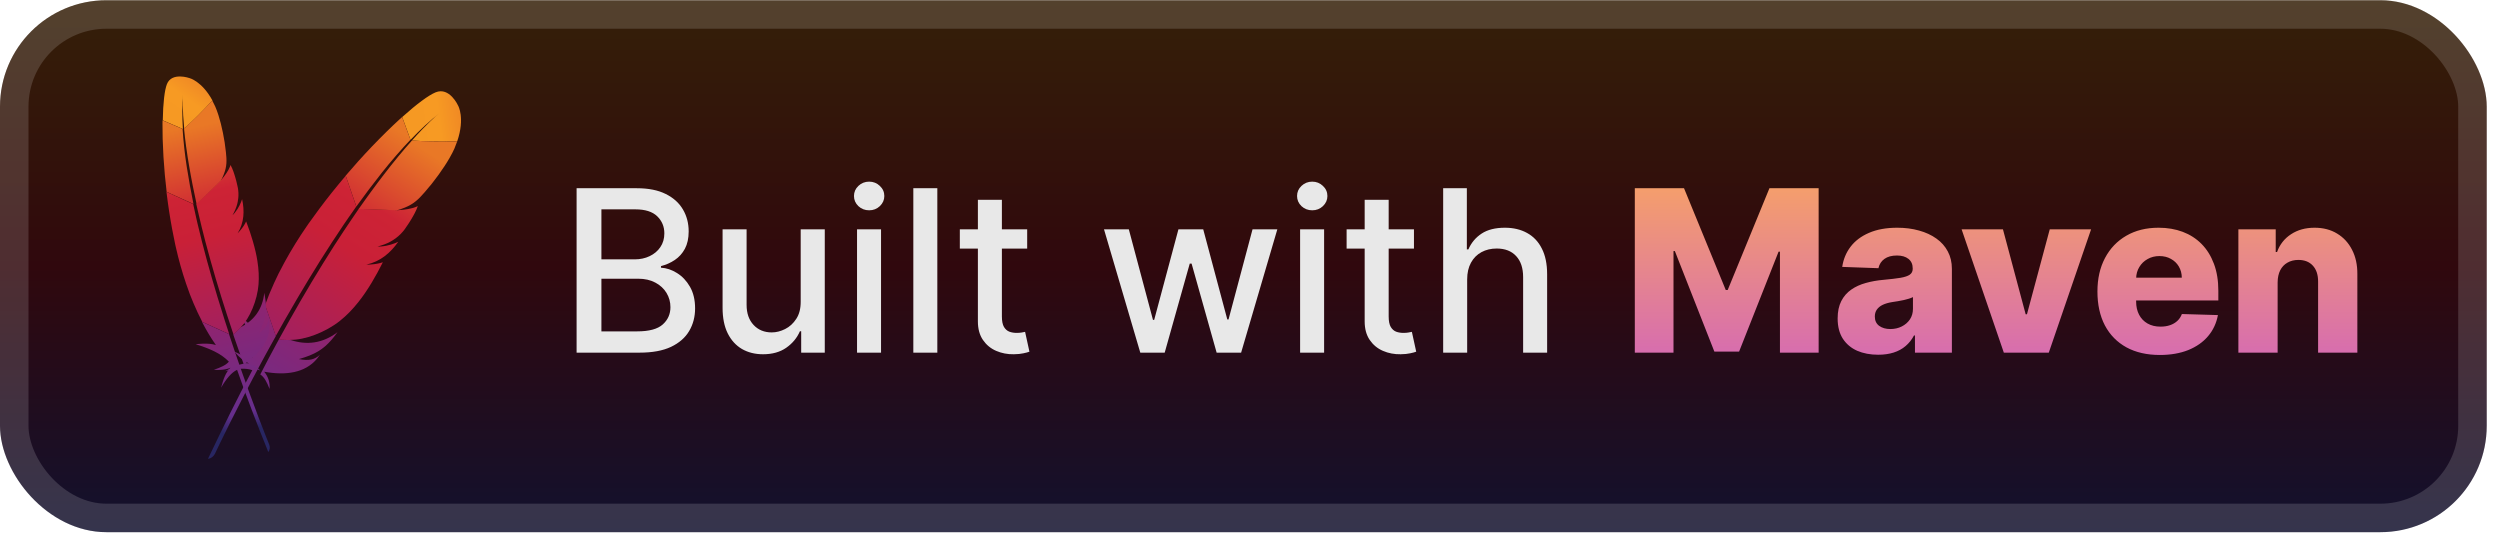 <svg width="188" height="41" viewBox="0 0 188 41" fill="none" xmlns="http://www.w3.org/2000/svg">
<g clip-path="url(#clip0_3_717)">
<rect x="0" y="0.018" width="187.001" height="40.001" rx="8" fill="url(#paint0_linear_3_717)"/>
<g filter="url(#filter0_d_3_717)">
<path d="M32.757 6.944C32.244 7.153 31.344 7.814 30.246 8.801L30.872 10.514C31.598 9.75 32.329 9.076 33.043 8.513C33.095 8.47 33.127 8.446 33.127 8.446C33.1 8.47 33.069 8.489 33.043 8.513C32.809 8.699 32.099 9.308 30.98 10.562C31.869 10.642 33.25 10.655 34.385 10.623C34.982 8.863 34.452 7.946 34.452 7.946C34.452 7.946 33.813 6.513 32.757 6.944Z" fill="url(#paint1_linear_3_717)"/>
<path d="M27.904 19.9C27.788 19.906 27.673 19.907 27.558 19.908C27.615 19.91 27.679 19.908 27.736 19.904C27.794 19.907 27.851 19.904 27.904 19.9Z" fill="#BE202E"/>
<path opacity="0.35" d="M27.904 19.9C27.788 19.906 27.673 19.907 27.558 19.908C27.615 19.91 27.679 19.908 27.736 19.904C27.794 19.907 27.851 19.904 27.904 19.9Z" fill="#BE202E"/>
<path d="M28.4 18.547C28.395 18.547 28.395 18.547 28.4 18.547C28.417 18.55 28.435 18.547 28.451 18.549C28.526 18.548 28.601 18.547 28.671 18.54C28.584 18.545 28.492 18.544 28.4 18.547Z" fill="#BE202E"/>
<path opacity="0.35" d="M28.4 18.547C28.395 18.547 28.395 18.547 28.4 18.547C28.417 18.55 28.435 18.547 28.451 18.549C28.526 18.548 28.601 18.547 28.671 18.54C28.584 18.545 28.492 18.544 28.4 18.547Z" fill="#BE202E"/>
<path d="M27.727 14.266C28.062 13.824 28.395 13.393 28.726 12.973C29.071 12.538 29.419 12.12 29.772 11.714C29.793 11.689 29.814 11.664 29.834 11.644C30.178 11.248 30.521 10.869 30.867 10.507L30.24 8.8C30.167 8.869 30.088 8.937 30.009 9.01C29.717 9.278 29.411 9.567 29.096 9.877C28.74 10.226 28.376 10.597 27.997 10.988C27.652 11.349 27.297 11.732 26.941 12.127C26.639 12.466 26.336 12.812 26.031 13.168C26.017 13.183 26.01 13.194 25.996 13.208L26.796 15.53C27.111 15.107 27.419 14.684 27.727 14.266Z" fill="url(#paint2_linear_3_717)"/>
<path d="M20.842 25.762C20.637 26.138 20.426 26.524 20.218 26.922C20.217 26.928 20.211 26.933 20.21 26.938C20.179 26.996 20.148 27.047 20.122 27.106C19.98 27.372 19.858 27.614 19.572 28.159C19.881 28.354 20.089 28.776 20.271 29.251C20.31 28.79 20.183 28.334 19.866 27.952C21.48 28.252 22.944 28.046 23.836 26.98C23.913 26.884 23.991 26.782 24.064 26.674C23.673 27.035 23.242 27.155 22.478 27.003L22.473 27.002L22.478 27.003C23.681 26.666 24.319 26.266 24.936 25.549C25.081 25.378 25.229 25.191 25.381 24.981C24.244 25.84 23.056 25.96 21.879 25.576L20.96 25.548C20.92 25.621 20.881 25.689 20.842 25.762Z" fill="url(#paint3_linear_3_717)"/>
<path d="M21.551 23.833C21.821 23.365 22.096 22.892 22.373 22.414C22.641 21.957 22.915 21.5 23.194 21.039C23.474 20.578 23.76 20.118 24.045 19.658C24.338 19.187 24.636 18.723 24.939 18.26C25.235 17.801 25.544 17.344 25.845 16.892C25.955 16.727 26.064 16.568 26.18 16.405C26.37 16.128 26.566 15.852 26.761 15.575C26.769 15.56 26.782 15.545 26.791 15.529L26.001 13.215C25.98 13.24 25.959 13.271 25.932 13.295C25.612 13.678 25.286 14.065 24.969 14.464C24.646 14.869 24.328 15.279 24.013 15.702C23.749 16.058 23.49 16.415 23.23 16.778C23.18 16.85 23.128 16.927 23.078 16.998C22.764 17.455 22.469 17.902 22.205 18.332C21.904 18.818 21.635 19.286 21.392 19.73C21.234 20.023 21.084 20.305 20.946 20.578C20.832 20.809 20.722 21.047 20.614 21.279C20.361 21.828 20.136 22.381 19.934 22.938L20.738 25.271C20.942 24.9 21.156 24.531 21.367 24.15C21.428 24.046 21.489 23.942 21.551 23.833Z" fill="url(#paint4_linear_3_717)"/>
<path d="M19.907 23.012C19.665 23.686 19.462 24.366 19.309 25.053C19.306 25.075 19.296 25.102 19.293 25.124C19.026 24.524 18.162 23.852 18.167 23.858C18.7 24.911 19.072 25.93 19.008 26.871C18.638 26.892 18.159 26.718 17.622 26.435C18.139 27.053 18.56 27.264 18.729 27.327C18.179 27.283 17.558 27.573 16.923 27.917C17.809 27.698 18.508 27.661 18.974 27.839C17.892 29.863 16.777 32.112 15.64 34.505C15.886 34.471 16.049 34.331 16.159 34.133C16.36 33.7 17.712 30.855 19.712 27.15C19.767 27.045 19.828 26.941 19.885 26.831C19.901 26.8 19.916 26.774 19.932 26.742C20.143 26.356 20.362 25.959 20.588 25.553C20.642 25.459 20.689 25.37 20.743 25.277L20.744 25.271L19.941 22.938C19.926 22.964 19.917 22.985 19.907 23.012Z" fill="url(#paint5_linear_3_717)"/>
<path d="M26.954 15.742C26.911 15.804 26.874 15.861 26.83 15.922C26.706 16.107 26.575 16.291 26.45 16.481C26.311 16.687 26.171 16.897 26.024 17.113C25.951 17.221 25.878 17.329 25.804 17.442C25.582 17.776 25.36 18.122 25.129 18.477C24.847 18.915 24.562 19.37 24.268 19.846C23.99 20.296 23.703 20.767 23.414 21.25C23.139 21.712 22.858 22.184 22.573 22.678C22.319 23.114 22.063 23.567 21.8 24.031C21.786 24.051 21.776 24.078 21.762 24.099C21.505 24.557 21.24 25.032 20.974 25.517C20.966 25.527 20.959 25.538 20.957 25.549L21.877 25.576C21.861 25.568 21.844 25.566 21.822 25.557C22.927 25.577 24.482 24.986 25.553 24.135C26.047 23.744 26.513 23.269 26.964 22.697C27.302 22.272 27.624 21.795 27.95 21.256C28.231 20.789 28.513 20.278 28.79 19.721C28.524 19.813 28.223 19.866 27.899 19.888C27.841 19.892 27.783 19.895 27.725 19.898C27.668 19.901 27.611 19.898 27.547 19.901C28.615 19.663 29.358 19.019 29.951 18.18C29.661 18.32 29.194 18.49 28.66 18.534C28.59 18.541 28.516 18.541 28.441 18.542C28.424 18.54 28.407 18.543 28.384 18.54C28.753 18.445 29.075 18.328 29.362 18.171C29.424 18.14 29.481 18.103 29.538 18.066C29.626 18.011 29.71 17.95 29.793 17.889C29.846 17.845 29.897 17.808 29.949 17.764C30.067 17.663 30.182 17.549 30.286 17.424C30.321 17.384 30.355 17.349 30.384 17.308C30.427 17.247 30.47 17.191 30.507 17.134C30.688 16.878 30.837 16.646 30.959 16.439C31.02 16.335 31.074 16.241 31.121 16.152C31.138 16.115 31.16 16.085 31.177 16.048C31.226 15.948 31.273 15.859 31.308 15.779C31.36 15.663 31.397 15.567 31.419 15.497C31.381 15.52 31.337 15.542 31.289 15.557C30.96 15.691 30.413 15.783 29.98 15.801L30.825 15.83L29.98 15.801C29.974 15.8 29.969 15.8 29.962 15.804C29.922 15.804 29.876 15.803 29.83 15.808C29.836 15.803 29.847 15.805 29.854 15.8L26.965 15.705C26.968 15.727 26.961 15.738 26.954 15.742Z" fill="url(#paint6_linear_3_717)"/>
<path d="M30.983 10.563C30.674 10.907 30.334 11.304 29.965 11.747C29.944 11.772 29.924 11.791 29.909 11.818C29.588 12.205 29.25 12.63 28.888 13.102C28.576 13.508 28.248 13.94 27.903 14.415C27.602 14.822 27.297 15.257 26.971 15.717L29.86 15.813C30.742 15.554 31.162 15.27 31.594 14.831C31.709 14.712 31.826 14.582 31.943 14.447C32.301 14.041 32.66 13.591 32.985 13.137C33.302 12.698 33.59 12.26 33.815 11.864C33.961 11.61 34.082 11.374 34.176 11.162C34.255 10.976 34.321 10.8 34.381 10.629C33.252 10.656 31.872 10.642 30.983 10.563Z" fill="url(#paint7_linear_3_717)"/>
<path d="M27.736 19.91C27.678 19.913 27.621 19.911 27.557 19.913C27.615 19.91 27.673 19.907 27.736 19.91Z" fill="#BE202E"/>
<path opacity="0.35" d="M27.736 19.91C27.678 19.913 27.621 19.911 27.557 19.913C27.615 19.91 27.673 19.907 27.736 19.91Z" fill="#BE202E"/>
<path d="M27.736 19.91C27.678 19.913 27.621 19.911 27.557 19.913C27.615 19.91 27.673 19.907 27.736 19.91Z" fill="url(#paint8_linear_3_717)"/>
<path d="M28.394 18.547C28.411 18.549 28.429 18.546 28.452 18.549C28.435 18.547 28.417 18.55 28.394 18.547Z" fill="#BE202E"/>
<path opacity="0.35" d="M28.394 18.547C28.411 18.549 28.429 18.546 28.452 18.549C28.435 18.547 28.417 18.55 28.394 18.547Z" fill="#BE202E"/>
<path d="M28.394 18.547C28.411 18.549 28.429 18.546 28.452 18.549C28.435 18.547 28.417 18.55 28.394 18.547Z" fill="url(#paint9_linear_3_717)"/>
<path d="M12.552 6.328C12.376 6.779 12.261 7.752 12.241 9.048L13.753 9.701C13.693 8.775 13.696 7.903 13.761 7.108C13.765 7.048 13.769 7.013 13.769 7.013C13.769 7.045 13.761 7.076 13.761 7.108C13.741 7.369 13.709 8.189 13.851 9.663C14.447 9.151 15.301 8.288 15.974 7.552C15.179 6.098 14.249 5.872 14.249 5.872C14.249 5.872 12.914 5.398 12.552 6.328Z" fill="url(#paint10_linear_3_717)"/>
<path d="M18.092 17.321C18.025 17.398 17.956 17.471 17.886 17.544C17.922 17.509 17.959 17.468 17.993 17.429C18.029 17.395 18.063 17.356 18.092 17.321Z" fill="#BE202E"/>
<path opacity="0.35" d="M18.092 17.321C18.025 17.398 17.956 17.471 17.886 17.544C17.922 17.509 17.959 17.468 17.993 17.429C18.029 17.395 18.063 17.356 18.092 17.321Z" fill="#BE202E"/>
<path d="M17.508 16.18C17.504 16.183 17.504 16.183 17.508 16.18C17.52 16.171 17.529 16.157 17.541 16.148C17.586 16.101 17.631 16.053 17.669 16.005C17.619 16.062 17.562 16.119 17.508 16.18Z" fill="#BE202E"/>
<path opacity="0.35" d="M17.508 16.18C17.504 16.183 17.504 16.183 17.508 16.18C17.52 16.171 17.529 16.157 17.541 16.148C17.586 16.101 17.631 16.053 17.669 16.005C17.619 16.062 17.562 16.119 17.508 16.18Z" fill="#BE202E"/>
<path d="M14.287 13.982C14.201 13.5 14.12 13.026 14.046 12.56C13.97 12.076 13.908 11.601 13.856 11.13C13.852 11.101 13.849 11.073 13.848 11.048C13.798 10.588 13.758 10.14 13.731 9.7L12.223 9.052C12.224 9.14 12.22 9.231 12.22 9.326C12.218 9.674 12.221 10.044 12.232 10.433C12.245 10.871 12.267 11.327 12.293 11.805C12.32 12.245 12.355 12.703 12.397 13.169C12.436 13.568 12.478 13.97 12.527 14.381C12.528 14.399 12.53 14.409 12.532 14.427L14.55 15.342C14.464 14.885 14.374 14.431 14.287 13.982Z" fill="url(#paint11_linear_3_717)"/>
<path d="M17.612 25.364C17.735 25.724 17.86 26.093 17.995 26.468C17.998 26.472 17.998 26.479 18.001 26.483C18.02 26.538 18.035 26.589 18.058 26.641C18.146 26.894 18.231 27.118 18.415 27.632C18.733 27.556 19.139 27.684 19.564 27.859C19.284 27.552 18.904 27.354 18.459 27.32C19.644 26.485 20.404 25.436 20.246 24.221C20.23 24.113 20.211 24.002 20.185 23.89C20.183 24.358 19.998 24.703 19.431 25.091L19.427 25.094L19.431 25.091C19.945 24.126 20.072 23.479 19.975 22.651C19.952 22.455 19.919 22.247 19.873 22.023C19.744 23.265 19.097 24.088 18.124 24.596L17.543 25.159C17.567 25.229 17.588 25.295 17.612 25.364Z" fill="url(#paint12_linear_3_717)"/>
<path d="M16.79 23.734C16.646 23.277 16.504 22.814 16.358 22.347C16.221 21.898 16.088 21.446 15.955 20.987C15.823 20.529 15.694 20.067 15.566 19.605C15.435 19.132 15.311 18.66 15.191 18.186C15.071 17.718 14.958 17.243 14.845 16.776C14.804 16.606 14.766 16.44 14.729 16.267C14.663 15.977 14.6 15.685 14.538 15.393C14.533 15.378 14.531 15.36 14.526 15.346L12.519 14.428C12.523 14.457 12.53 14.489 12.53 14.521C12.586 14.957 12.641 15.4 12.711 15.844C12.78 16.296 12.855 16.748 12.941 17.205C13.014 17.59 13.091 17.972 13.171 18.358C13.187 18.433 13.207 18.513 13.223 18.589C13.332 19.066 13.446 19.526 13.567 19.956C13.704 20.443 13.847 20.9 13.991 21.324C14.087 21.603 14.181 21.871 14.277 22.125C14.359 22.338 14.449 22.553 14.535 22.763C14.742 23.259 14.969 23.739 15.212 24.207L17.239 25.127C17.12 24.772 17.008 24.41 16.886 24.044C16.855 23.942 16.824 23.84 16.79 23.734Z" fill="url(#paint13_linear_3_717)"/>
<path d="M15.222 24.27C15.518 24.836 15.841 25.38 16.2 25.896C16.212 25.912 16.224 25.934 16.237 25.95C15.679 25.752 14.708 25.886 14.715 25.887C15.734 26.195 16.632 26.583 17.212 27.199C17 27.446 16.593 27.642 16.078 27.808C16.8 27.859 17.197 27.722 17.341 27.654C16.977 27.975 16.788 28.544 16.625 29.156C17.023 28.462 17.426 27.998 17.829 27.812C18.499 29.734 19.297 31.815 20.177 33.996C20.305 33.821 20.313 33.632 20.249 33.441C20.087 33.05 19.041 30.455 17.826 26.925C17.791 26.826 17.76 26.724 17.722 26.621C17.711 26.591 17.703 26.566 17.692 26.536C17.568 26.166 17.44 25.786 17.311 25.394C17.282 25.303 17.253 25.218 17.224 25.127L17.221 25.123L15.194 24.203C15.202 24.229 15.211 24.248 15.222 24.27Z" fill="url(#paint14_linear_3_717)"/>
<path d="M14.767 15.376C14.781 15.441 14.796 15.499 14.809 15.564C14.855 15.755 14.897 15.95 14.945 16.146C14.995 16.36 15.049 16.577 15.101 16.801C15.128 16.913 15.154 17.025 15.183 17.141C15.268 17.486 15.36 17.838 15.453 18.2C15.569 18.647 15.695 19.105 15.829 19.581C15.955 20.032 16.09 20.502 16.231 20.979C16.367 21.435 16.506 21.901 16.658 22.383C16.79 22.811 16.933 23.249 17.077 23.699C17.081 23.72 17.093 23.743 17.098 23.765C17.243 24.207 17.394 24.665 17.551 25.13C17.553 25.14 17.555 25.151 17.562 25.159L18.142 24.596C18.127 24.601 18.115 24.61 18.096 24.619C18.785 23.934 19.346 22.59 19.441 21.394C19.485 20.843 19.457 20.259 19.356 19.624C19.283 19.151 19.165 18.655 19.009 18.12C18.874 17.657 18.709 17.167 18.511 16.651C18.409 16.875 18.261 17.098 18.077 17.316C18.044 17.354 18.01 17.393 17.977 17.431C17.944 17.47 17.907 17.504 17.87 17.546C18.366 16.726 18.396 15.864 18.206 14.976C18.121 15.244 17.948 15.643 17.65 16.007C17.612 16.055 17.567 16.103 17.521 16.15C17.509 16.159 17.501 16.172 17.485 16.185C17.649 15.894 17.767 15.619 17.84 15.342C17.857 15.284 17.868 15.226 17.878 15.167C17.896 15.078 17.907 14.987 17.918 14.897C17.921 14.837 17.928 14.782 17.931 14.722C17.936 14.586 17.932 14.444 17.913 14.301C17.907 14.255 17.905 14.213 17.896 14.169C17.882 14.104 17.871 14.043 17.857 13.985C17.799 13.715 17.737 13.479 17.675 13.274C17.644 13.172 17.615 13.081 17.586 12.997C17.572 12.963 17.565 12.931 17.551 12.898C17.515 12.805 17.485 12.721 17.454 12.651C17.409 12.547 17.368 12.465 17.335 12.408C17.327 12.446 17.315 12.487 17.296 12.527C17.183 12.816 16.909 13.218 16.656 13.502L17.192 12.986L16.656 13.502C16.652 13.505 16.648 13.508 16.647 13.515C16.623 13.541 16.594 13.569 16.569 13.601C16.57 13.594 16.578 13.588 16.578 13.581L14.749 15.346C14.765 15.358 14.768 15.369 14.767 15.376Z" fill="url(#paint15_linear_3_717)"/>
<path d="M13.839 9.663C13.877 10.069 13.931 10.526 13.997 11.03C14.001 11.058 14.002 11.083 14.01 11.108C14.069 11.548 14.142 12.021 14.232 12.538C14.309 12.984 14.393 13.455 14.495 13.963C14.579 14.402 14.68 14.86 14.784 15.348L16.614 13.583C16.983 12.869 17.053 12.43 17.027 11.888C17.019 11.743 17.005 11.59 16.988 11.433C16.939 10.959 16.862 10.458 16.761 9.974C16.666 9.506 16.554 9.057 16.43 8.673C16.352 8.424 16.27 8.204 16.188 8.015C16.114 7.851 16.038 7.702 15.961 7.559C15.289 8.288 14.436 9.151 13.839 9.663Z" fill="url(#paint16_linear_3_717)"/>
<path d="M17.995 17.433C17.962 17.471 17.926 17.506 17.888 17.547C17.922 17.509 17.955 17.471 17.995 17.433Z" fill="#BE202E"/>
<path opacity="0.35" d="M17.995 17.433C17.962 17.471 17.926 17.506 17.888 17.547C17.922 17.509 17.955 17.471 17.995 17.433Z" fill="#BE202E"/>
<path d="M17.995 17.433C17.962 17.471 17.926 17.506 17.888 17.547C17.922 17.509 17.955 17.471 17.995 17.433Z" fill="url(#paint17_linear_3_717)"/>
<path d="M17.504 16.183C17.516 16.174 17.524 16.161 17.54 16.148C17.528 16.158 17.52 16.171 17.504 16.183Z" fill="#BE202E"/>
<path opacity="0.35" d="M17.504 16.183C17.516 16.174 17.524 16.161 17.54 16.148C17.528 16.158 17.52 16.171 17.504 16.183Z" fill="#BE202E"/>
<path d="M17.504 16.183C17.516 16.174 17.524 16.161 17.54 16.148C17.528 16.158 17.52 16.171 17.504 16.183Z" fill="url(#paint18_linear_3_717)"/>
</g>
<g filter="url(#filter1_d_3_717)">
<path d="M43.36 26.519V14.155H47.888C48.765 14.155 49.492 14.3 50.067 14.59C50.643 14.876 51.073 15.264 51.359 15.755C51.645 16.242 51.788 16.791 51.788 17.403C51.788 17.918 51.693 18.353 51.504 18.707C51.315 19.057 51.061 19.339 50.743 19.552C50.429 19.762 50.083 19.915 49.705 20.011V20.132C50.116 20.152 50.516 20.285 50.906 20.53C51.301 20.772 51.627 21.116 51.884 21.562C52.142 22.009 52.271 22.553 52.271 23.192C52.271 23.824 52.122 24.392 51.824 24.895C51.53 25.394 51.075 25.79 50.46 26.084C49.844 26.374 49.057 26.519 48.099 26.519H43.36ZM45.226 24.919H47.918C48.812 24.919 49.452 24.746 49.838 24.4C50.224 24.054 50.417 23.621 50.417 23.102C50.417 22.712 50.319 22.353 50.122 22.027C49.924 21.701 49.643 21.442 49.276 21.249C48.914 21.055 48.484 20.959 47.985 20.959H45.226V24.919ZM45.226 19.504H47.725C48.144 19.504 48.52 19.423 48.854 19.262C49.192 19.102 49.46 18.876 49.657 18.586C49.858 18.293 49.959 17.946 49.959 17.548C49.959 17.037 49.779 16.608 49.421 16.262C49.063 15.916 48.514 15.743 47.773 15.743H45.226V19.504ZM60.212 22.673V17.246H62.023V26.519H60.249V24.913H60.152C59.939 25.408 59.597 25.821 59.126 26.151C58.659 26.477 58.077 26.64 57.381 26.64C56.785 26.64 56.258 26.509 55.799 26.247C55.345 25.982 54.986 25.589 54.725 25.07C54.467 24.551 54.338 23.909 54.338 23.144V17.246H56.144V22.927C56.144 23.559 56.319 24.062 56.669 24.436C57.019 24.81 57.474 24.997 58.033 24.997C58.371 24.997 58.707 24.913 59.041 24.744C59.379 24.575 59.659 24.319 59.88 23.977C60.106 23.635 60.216 23.201 60.212 22.673ZM64.449 26.519V17.246H66.254V26.519H64.449ZM65.36 15.815C65.046 15.815 64.777 15.711 64.551 15.502C64.33 15.288 64.219 15.035 64.219 14.741C64.219 14.443 64.33 14.189 64.551 13.98C64.777 13.767 65.046 13.66 65.36 13.66C65.674 13.66 65.942 13.767 66.163 13.98C66.389 14.189 66.501 14.443 66.501 14.741C66.501 15.035 66.389 15.288 66.163 15.502C65.942 15.711 65.674 15.815 65.36 15.815ZM70.487 14.155V26.519H68.682V14.155H70.487ZM77.244 17.246V18.695H72.179V17.246H77.244ZM73.537 15.024H75.342V23.796C75.342 24.146 75.395 24.41 75.499 24.587C75.604 24.76 75.739 24.879 75.904 24.943C76.073 25.004 76.256 25.034 76.453 25.034C76.598 25.034 76.725 25.024 76.834 25.004C76.942 24.983 77.027 24.967 77.087 24.955L77.413 26.446C77.308 26.487 77.159 26.527 76.966 26.567C76.773 26.611 76.532 26.636 76.242 26.64C75.767 26.648 75.324 26.563 74.914 26.386C74.503 26.209 74.171 25.935 73.918 25.565C73.664 25.195 73.537 24.73 73.537 24.171V15.024ZM85.75 26.519L83.021 17.246H84.887L86.704 24.056H86.794L88.618 17.246H90.483L92.294 24.026H92.385L94.19 17.246H96.055L93.332 26.519H91.491L89.608 19.824H89.469L87.585 26.519H85.75ZM97.768 26.519V17.246H99.573V26.519H97.768ZM98.68 15.815C98.366 15.815 98.096 15.711 97.871 15.502C97.649 15.288 97.539 15.035 97.539 14.741C97.539 14.443 97.649 14.189 97.871 13.98C98.096 13.767 98.366 13.66 98.68 13.66C98.994 13.66 99.261 13.767 99.483 13.98C99.708 14.189 99.821 14.443 99.821 14.741C99.821 15.035 99.708 15.288 99.483 15.502C99.261 15.711 98.994 15.815 98.68 15.815ZM106.33 17.246V18.695H101.265V17.246H106.33ZM102.623 15.024H104.428V23.796C104.428 24.146 104.481 24.41 104.585 24.587C104.69 24.76 104.825 24.879 104.99 24.943C105.159 25.004 105.342 25.034 105.539 25.034C105.684 25.034 105.811 25.024 105.919 25.004C106.028 24.983 106.113 24.967 106.173 24.955L106.499 26.446C106.394 26.487 106.245 26.527 106.052 26.567C105.859 26.611 105.618 26.636 105.328 26.64C104.853 26.648 104.41 26.563 104 26.386C103.589 26.209 103.257 25.935 103.004 25.565C102.75 25.195 102.623 24.73 102.623 24.171V15.024ZM110.331 21.013V26.519H108.526V14.155H110.307V18.755H110.421C110.639 18.256 110.971 17.86 111.418 17.566C111.864 17.272 112.448 17.125 113.168 17.125C113.804 17.125 114.36 17.256 114.834 17.518C115.313 17.779 115.684 18.17 115.945 18.689C116.211 19.204 116.344 19.848 116.344 20.621V26.519H114.539V20.838C114.539 20.158 114.364 19.631 114.013 19.256C113.663 18.878 113.176 18.689 112.553 18.689C112.126 18.689 111.744 18.779 111.406 18.961C111.071 19.142 110.808 19.407 110.615 19.758C110.426 20.104 110.331 20.522 110.331 21.013Z" fill="#E8E8E8"/>
<path d="M122.938 14.155H126.638L129.778 21.81H129.922L133.062 14.155H136.762V26.519H133.852V18.924H133.75L130.78 26.44H128.92L125.95 18.882H125.847V26.519H122.938V14.155ZM141.24 26.676C140.649 26.676 140.123 26.577 139.665 26.38C139.21 26.179 138.85 25.877 138.584 25.474C138.322 25.068 138.191 24.559 138.191 23.947C138.191 23.432 138.282 22.997 138.463 22.643C138.644 22.289 138.894 22.001 139.212 21.78C139.53 21.558 139.896 21.392 140.31 21.279C140.725 21.162 141.168 21.084 141.639 21.043C142.166 20.995 142.59 20.945 142.912 20.892C143.234 20.836 143.468 20.758 143.613 20.657C143.762 20.552 143.836 20.405 143.836 20.216V20.186C143.836 19.876 143.729 19.637 143.516 19.468C143.303 19.299 143.015 19.214 142.653 19.214C142.262 19.214 141.948 19.299 141.711 19.468C141.474 19.637 141.323 19.87 141.258 20.168L138.536 20.071C138.616 19.508 138.823 19.005 139.157 18.562C139.495 18.115 139.958 17.765 140.546 17.512C141.138 17.254 141.848 17.125 142.677 17.125C143.269 17.125 143.814 17.196 144.313 17.337C144.812 17.474 145.247 17.675 145.617 17.94C145.987 18.202 146.273 18.524 146.474 18.906C146.679 19.289 146.782 19.725 146.782 20.216V26.519H144.005V25.227H143.933C143.768 25.541 143.556 25.806 143.299 26.024C143.045 26.241 142.745 26.404 142.399 26.513C142.057 26.622 141.671 26.676 141.24 26.676ZM142.152 24.744C142.47 24.744 142.755 24.68 143.009 24.551C143.267 24.422 143.472 24.245 143.625 24.02C143.778 23.79 143.854 23.524 143.854 23.223V22.341C143.77 22.386 143.667 22.426 143.546 22.462C143.43 22.498 143.301 22.532 143.16 22.565C143.019 22.597 142.874 22.625 142.725 22.649C142.576 22.673 142.433 22.695 142.297 22.716C142.019 22.76 141.781 22.828 141.584 22.921C141.391 23.013 141.242 23.134 141.138 23.283C141.037 23.428 140.987 23.601 140.987 23.802C140.987 24.108 141.095 24.341 141.313 24.503C141.534 24.663 141.814 24.744 142.152 24.744ZM157.25 17.246L154.069 26.519H150.688L147.513 17.246H150.622L152.33 23.633H152.427L154.141 17.246H157.25ZM162.418 26.694C161.448 26.694 160.611 26.503 159.906 26.12C159.206 25.734 158.667 25.185 158.288 24.472C157.914 23.756 157.727 22.905 157.727 21.919C157.727 20.961 157.916 20.124 158.294 19.407C158.673 18.687 159.206 18.128 159.894 17.729C160.582 17.327 161.393 17.125 162.327 17.125C162.987 17.125 163.591 17.228 164.138 17.433C164.686 17.639 165.158 17.942 165.557 18.345C165.955 18.747 166.265 19.244 166.487 19.836C166.708 20.424 166.819 21.098 166.819 21.858V22.595H158.759V20.88H164.072C164.068 20.566 163.993 20.287 163.848 20.041C163.704 19.796 163.504 19.605 163.251 19.468C163.001 19.327 162.714 19.256 162.388 19.256C162.057 19.256 161.762 19.331 161.5 19.48C161.238 19.625 161.031 19.824 160.878 20.078C160.725 20.327 160.645 20.611 160.637 20.929V22.673C160.637 23.052 160.711 23.384 160.86 23.669C161.009 23.951 161.22 24.171 161.494 24.327C161.768 24.484 162.094 24.563 162.472 24.563C162.734 24.563 162.971 24.527 163.184 24.454C163.398 24.382 163.581 24.275 163.734 24.134C163.887 23.993 164.001 23.82 164.078 23.615L166.788 23.694C166.676 24.301 166.428 24.831 166.046 25.281C165.668 25.728 165.171 26.076 164.555 26.326C163.939 26.571 163.227 26.694 162.418 26.694ZM171.278 21.23V26.519H168.326V17.246H171.134V18.948H171.236C171.441 18.381 171.792 17.936 172.287 17.614C172.782 17.288 173.371 17.125 174.055 17.125C174.707 17.125 175.273 17.272 175.752 17.566C176.235 17.856 176.609 18.262 176.875 18.785C177.144 19.305 177.277 19.912 177.273 20.609V26.519H174.321V21.188C174.325 20.673 174.194 20.271 173.929 19.981C173.667 19.691 173.303 19.546 172.836 19.546C172.526 19.546 172.252 19.615 172.015 19.752C171.781 19.884 171.6 20.075 171.472 20.325C171.347 20.575 171.282 20.876 171.278 21.23Z" fill="url(#paint19_linear_3_717)"/>
</g>
</g>
<rect x="1.072" y="1.09" width="184.858" height="37.858" rx="6.929" stroke="white" stroke-opacity="0.15" stroke-width="2.143"/>
<defs>
<filter id="filter0_d_3_717" x="2.4" y="0.151" width="39.202" height="39.954" filterUnits="userSpaceOnUse" color-interpolation-filters="sRGB">
<feFlood flood-opacity="0" result="BackgroundImageFix"/>
<feColorMatrix in="SourceAlpha" type="matrix" values="0 0 0 0 0 0 0 0 0 0 0 0 0 0 0 0 0 0 127 0" result="hardAlpha"/>
<feOffset/>
<feGaussianBlur stdDeviation="2.8"/>
<feComposite in2="hardAlpha" operator="out"/>
<feColorMatrix type="matrix" values="0 0 0 0 0 0 0 0 0 0 0 0 0 0 0 0 0 0 0.25 0"/>
<feBlend mode="normal" in2="BackgroundImageFix" result="effect1_dropShadow_3_717"/>
<feBlend mode="normal" in="SourceGraphic" in2="effect1_dropShadow_3_717" result="shape"/>
</filter>
<filter id="filter1_d_3_717" x="36.288" y="3.805" width="148.429" height="32.429" filterUnits="userSpaceOnUse" color-interpolation-filters="sRGB">
<feFlood flood-opacity="0" result="BackgroundImageFix"/>
<feColorMatrix in="SourceAlpha" type="matrix" values="0 0 0 0 0 0 0 0 0 0 0 0 0 0 0 0 0 0 127 0" result="hardAlpha"/>
<feOffset/>
<feGaussianBlur stdDeviation="2.857"/>
<feComposite in2="hardAlpha" operator="out"/>
<feColorMatrix type="matrix" values="0 0 0 0 0 0 0 0 0 0 0 0 0 0 0 0 0 0 0.25 0"/>
<feBlend mode="normal" in2="BackgroundImageFix" result="effect1_dropShadow_3_717"/>
<feBlend mode="normal" in="SourceGraphic" in2="effect1_dropShadow_3_717" result="shape"/>
</filter>
<linearGradient id="paint0_linear_3_717" x1="93.501" y1="0.018" x2="93.501" y2="40.02" gradientUnits="userSpaceOnUse">
<stop stop-color="#352008"/>
<stop offset="0.5" stop-color="#30080D"/>
<stop offset="1" stop-color="#12112E"/>
</linearGradient>
<linearGradient id="paint1_linear_3_717" x1="30.952" y1="9.096" x2="37.505" y2="8.235" gradientUnits="userSpaceOnUse">
<stop stop-color="#F69923"/>
<stop offset="0.312" stop-color="#F79A23"/>
<stop offset="0.838" stop-color="#E97826"/>
</linearGradient>
<linearGradient id="paint2_linear_3_717" x1="13.084" y1="34.881" x2="29.378" y2="9.43" gradientUnits="userSpaceOnUse">
<stop offset="0.323" stop-color="#9E2064"/>
<stop offset="0.63" stop-color="#C92037"/>
<stop offset="0.751" stop-color="#CD2335"/>
<stop offset="1" stop-color="#E97826"/>
</linearGradient>
<linearGradient id="paint3_linear_3_717" x1="17.686" y1="33.492" x2="27.394" y2="18.322" gradientUnits="userSpaceOnUse">
<stop stop-color="#282662"/>
<stop offset="0.095" stop-color="#662E8D"/>
<stop offset="0.788" stop-color="#9F2064"/>
<stop offset="0.949" stop-color="#CD2032"/>
</linearGradient>
<linearGradient id="paint4_linear_3_717" x1="13.792" y1="33.316" x2="30.089" y2="7.87" gradientUnits="userSpaceOnUse">
<stop offset="0.323" stop-color="#9E2064"/>
<stop offset="0.63" stop-color="#C92037"/>
<stop offset="0.751" stop-color="#CD2335"/>
<stop offset="1" stop-color="#E97826"/>
</linearGradient>
<linearGradient id="paint5_linear_3_717" x1="15.365" y1="31.704" x2="23.931" y2="18.335" gradientUnits="userSpaceOnUse">
<stop stop-color="#282662"/>
<stop offset="0.095" stop-color="#662E8D"/>
<stop offset="0.788" stop-color="#9F2064"/>
<stop offset="0.949" stop-color="#CD2032"/>
</linearGradient>
<linearGradient id="paint6_linear_3_717" x1="16.444" y1="35.015" x2="32.737" y2="9.561" gradientUnits="userSpaceOnUse">
<stop offset="0.323" stop-color="#9E2064"/>
<stop offset="0.63" stop-color="#C92037"/>
<stop offset="0.751" stop-color="#CD2335"/>
<stop offset="1" stop-color="#E97826"/>
</linearGradient>
<linearGradient id="paint7_linear_3_717" x1="15.265" y1="36.49" x2="31.556" y2="11.033" gradientUnits="userSpaceOnUse">
<stop offset="0.323" stop-color="#9E2064"/>
<stop offset="0.63" stop-color="#C92037"/>
<stop offset="0.751" stop-color="#CD2335"/>
<stop offset="1" stop-color="#E97826"/>
</linearGradient>
<linearGradient id="paint8_linear_3_717" x1="17.225" y1="35.52" x2="33.512" y2="10.053" gradientUnits="userSpaceOnUse">
<stop offset="0.323" stop-color="#9E2064"/>
<stop offset="0.63" stop-color="#C92037"/>
<stop offset="0.751" stop-color="#CD2335"/>
<stop offset="1" stop-color="#E97826"/>
</linearGradient>
<linearGradient id="paint9_linear_3_717" x1="17.073" y1="35.454" x2="33.313" y2="9.914" gradientUnits="userSpaceOnUse">
<stop offset="0.323" stop-color="#9E2064"/>
<stop offset="0.63" stop-color="#C92037"/>
<stop offset="0.751" stop-color="#CD2335"/>
<stop offset="1" stop-color="#E97826"/>
</linearGradient>
<linearGradient id="paint10_linear_3_717" x1="12.867" y1="8.784" x2="16.235" y2="4.071" gradientUnits="userSpaceOnUse">
<stop stop-color="#F69923"/>
<stop offset="0.312" stop-color="#F79A23"/>
<stop offset="0.838" stop-color="#E97826"/>
</linearGradient>
<linearGradient id="paint11_linear_3_717" x1="18.913" y1="35.836" x2="12.878" y2="9.803" gradientUnits="userSpaceOnUse">
<stop offset="0.323" stop-color="#9E2064"/>
<stop offset="0.63" stop-color="#C92037"/>
<stop offset="0.751" stop-color="#CD2335"/>
<stop offset="1" stop-color="#E97826"/>
</linearGradient>
<linearGradient id="paint12_linear_3_717" x1="20.777" y1="32.085" x2="17.184" y2="16.57" gradientUnits="userSpaceOnUse">
<stop stop-color="#282662"/>
<stop offset="0.095" stop-color="#662E8D"/>
<stop offset="0.788" stop-color="#9F2064"/>
<stop offset="0.949" stop-color="#CD2032"/>
</linearGradient>
<linearGradient id="paint13_linear_3_717" x1="18.289" y1="34.434" x2="12.252" y2="8.403" gradientUnits="userSpaceOnUse">
<stop offset="0.323" stop-color="#9E2064"/>
<stop offset="0.63" stop-color="#C92037"/>
<stop offset="0.751" stop-color="#CD2335"/>
<stop offset="1" stop-color="#E97826"/>
</linearGradient>
<linearGradient id="paint14_linear_3_717" x1="18.165" y1="32.457" x2="14.991" y2="18.777" gradientUnits="userSpaceOnUse">
<stop stop-color="#282662"/>
<stop offset="0.095" stop-color="#662E8D"/>
<stop offset="0.788" stop-color="#9F2064"/>
<stop offset="0.949" stop-color="#CD2032"/>
</linearGradient>
<linearGradient id="paint15_linear_3_717" x1="21.04" y1="33.798" x2="15.006" y2="7.765" gradientUnits="userSpaceOnUse">
<stop offset="0.323" stop-color="#9E2064"/>
<stop offset="0.63" stop-color="#C92037"/>
<stop offset="0.751" stop-color="#CD2335"/>
<stop offset="1" stop-color="#E97826"/>
</linearGradient>
<linearGradient id="paint16_linear_3_717" x1="21.319" y1="35.441" x2="15.288" y2="9.406" gradientUnits="userSpaceOnUse">
<stop offset="0.323" stop-color="#9E2064"/>
<stop offset="0.63" stop-color="#C92037"/>
<stop offset="0.751" stop-color="#CD2335"/>
<stop offset="1" stop-color="#E97826"/>
</linearGradient>
<linearGradient id="paint17_linear_3_717" x1="21.87" y1="33.609" x2="15.85" y2="7.569" gradientUnits="userSpaceOnUse">
<stop offset="0.323" stop-color="#9E2064"/>
<stop offset="0.63" stop-color="#C92037"/>
<stop offset="0.751" stop-color="#CD2335"/>
<stop offset="1" stop-color="#E97826"/>
</linearGradient>
<linearGradient id="paint18_linear_3_717" x1="21.787" y1="33.468" x2="15.881" y2="7.643" gradientUnits="userSpaceOnUse">
<stop offset="0.323" stop-color="#9E2064"/>
<stop offset="0.63" stop-color="#C92037"/>
<stop offset="0.751" stop-color="#CD2335"/>
<stop offset="1" stop-color="#E97826"/>
</linearGradient>
<linearGradient id="paint19_linear_3_717" x1="150.502" y1="9.519" x2="150.502" y2="30.519" gradientUnits="userSpaceOnUse">
<stop stop-color="#FFB054"/>
<stop offset="1" stop-color="#CE5EC3"/>
</linearGradient>
<clipPath id="clip0_3_717">
<rect x="0" y="0.018" width="187.001" height="40.001" rx="8" fill="white"/>
</clipPath>
</defs>
</svg>
